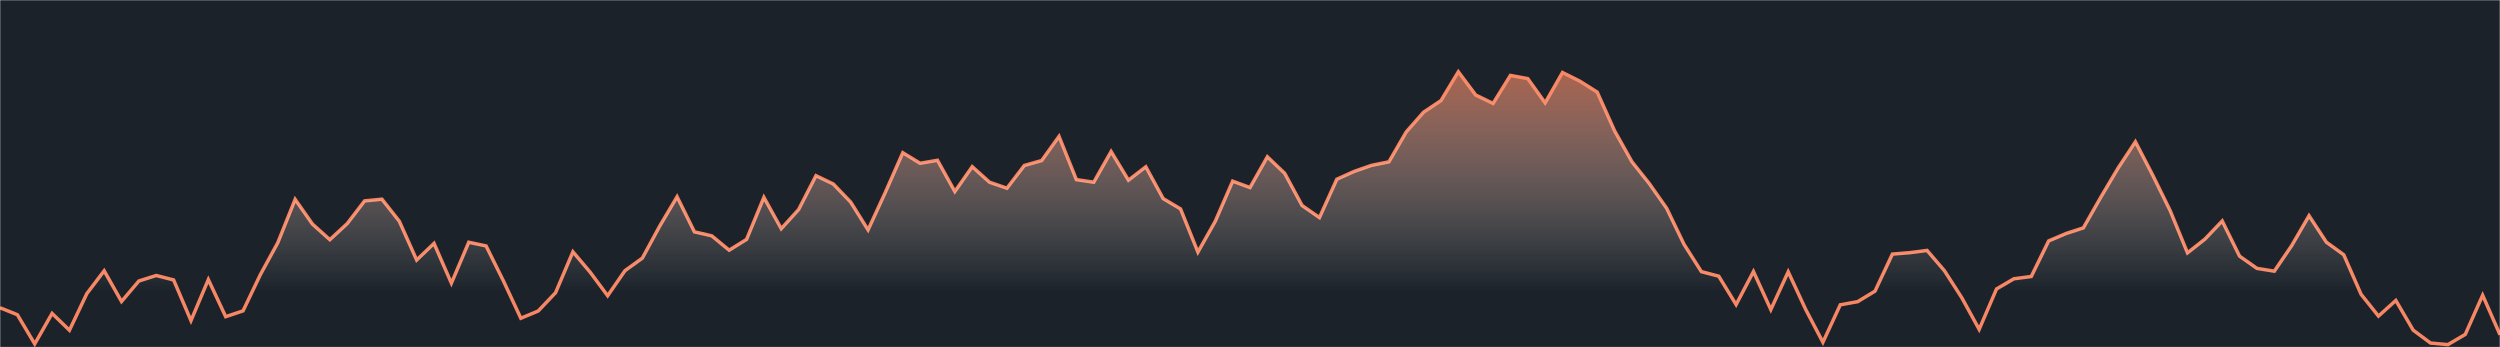 <svg xmlns="http://www.w3.org/2000/svg" version="1.1" xmlns:xlink="http://www.w3.org/1999/xlink" xmlns:svgjs="http://svgjs.com/svgjs" width="1440" height="200" preserveAspectRatio="none" viewBox="0 0 1440 200"><g mask="url(&quot;#SvgjsMask1036&quot;)" fill="none"><rect width="1440" height="200" x="0" y="0" fill="rgba(27, 34, 41, 1)"></rect><path d="M0 177.26L10 181.28L20 198.1L30 180.53L40 190.22L50 169.16L60 155.97L70 173.66L80 161.84L90 158.68L100 161.24L110 184.7L120 161.03L130 182.41L140 179.05L150 158.11L160 139.8L170 114.82L180 129.08L190 138.05L200 128.77L210 115.71L220 114.73L230 127.4L240 149.75L250 140.18L260 163.1L270 139.53L280 141.65L290 161.87L300 183.31L310 179.14L320 168.61L330 145.01L340 156.85L350 170.35L360 155.88L370 148.65L380 130.19L390 113.31L400 133.54L410 135.84L420 144.1L430 137.9L440 113.65L450 131.71L460 120.68L470 101.19L480 105.98L490 116.4L500 132.39L510 110.65L520 87.96L530 94.04L540 92.32L550 110.31L560 96L570 104.97L580 108.4L590 95.32L600 92.47L610 78.54L620 103.46L630 104.94L640 87.27L650 103.77L660 96.07L670 114.39L680 120.32L690 145.19L700 127.42L710 104.33L720 108.01L730 90.3L740 99.83L750 118.36L760 125.31L770 103.24L780 98.72L790 95.24L800 93.22L810 75.96L820 64.6L830 57.94L840 41.35L850 54.73L860 59.58L870 43.44L880 45.29L890 59.24L900 41.77L910 46.75L920 53.07L930 75.34L940 93.17L950 105.73L960 119.96L970 140.7L980 156.46L990 159.08L1000 175.45L1010 156.39L1020 178.35L1030 156.54L1040 178.09L1050 197.14L1060 175.57L1070 173.76L1080 167.71L1090 146.35L1100 145.53L1110 144.24L1120 155.93L1130 171.51L1140 189.72L1150 166.44L1160 160.57L1170 159.26L1180 138.79L1190 134.51L1200 131.25L1210 113.67L1220 96.82L1230 81.65L1240 100.93L1250 121.27L1260 145.64L1270 137.75L1280 127.26L1290 147.54L1300 154.58L1310 156.19L1320 141.48L1330 124.23L1340 139.49L1350 146.73L1360 169.54L1370 182.07L1380 173.07L1390 190.17L1400 197.6L1410 198.5L1420 192.61L1430 170.05L1440 192.82" stroke="rgba(247, 135, 100, 1)" stroke-width="2"></path><path d="M0 177.26L10 181.28L20 198.1L30 180.53L40 190.22L50 169.16L60 155.97L70 173.66L80 161.84L90 158.68L100 161.24L110 184.7L120 161.03L130 182.41L140 179.05L150 158.11L160 139.8L170 114.82L180 129.08L190 138.05L200 128.77L210 115.71L220 114.73L230 127.4L240 149.75L250 140.18L260 163.1L270 139.53L280 141.65L290 161.87L300 183.31L310 179.14L320 168.61L330 145.01L340 156.85L350 170.35L360 155.88L370 148.65L380 130.19L390 113.31L400 133.54L410 135.84L420 144.1L430 137.9L440 113.65L450 131.71L460 120.68L470 101.19L480 105.98L490 116.4L500 132.39L510 110.65L520 87.96L530 94.04L540 92.32L550 110.31L560 96L570 104.97L580 108.4L590 95.32L600 92.47L610 78.54L620 103.46L630 104.94L640 87.27L650 103.77L660 96.07L670 114.39L680 120.32L690 145.19L700 127.42L710 104.33L720 108.01L730 90.3L740 99.83L750 118.36L760 125.31L770 103.24L780 98.72L790 95.24L800 93.22L810 75.96L820 64.6L830 57.94L840 41.35L850 54.73L860 59.58L870 43.44L880 45.29L890 59.24L900 41.77L910 46.75L920 53.07L930 75.34L940 93.17L950 105.73L960 119.96L970 140.7L980 156.46L990 159.08L1000 175.45L1010 156.39L1020 178.35L1030 156.54L1040 178.09L1050 197.14L1060 175.57L1070 173.76L1080 167.71L1090 146.35L1100 145.53L1110 144.24L1120 155.93L1130 171.51L1140 189.72L1150 166.44L1160 160.57L1170 159.26L1180 138.79L1190 134.51L1200 131.25L1210 113.67L1220 96.82L1230 81.65L1240 100.93L1250 121.27L1260 145.64L1270 137.75L1280 127.26L1290 147.54L1300 154.58L1310 156.19L1320 141.48L1330 124.23L1340 139.49L1350 146.73L1360 169.54L1370 182.07L1380 173.07L1390 190.17L1400 197.6L1410 198.5L1420 192.61L1430 170.05L1440 192.82L1440 200L0 200z" fill="url(#SvgjsLinearGradient1037)"></path></g><defs><mask id="SvgjsMask1036"><rect width="1440" height="200" fill="#ffffff"></rect></mask><linearGradient x1="50%" y1="0%" x2="50%" y2="100%" id="SvgjsLinearGradient1037"><stop stop-opacity="0.65" stop-color="rgba(247, 135, 100, 1)" offset="0"></stop><stop stop-opacity="0" stop-color="#ffffff" offset="0.8"></stop></linearGradient></defs></svg>